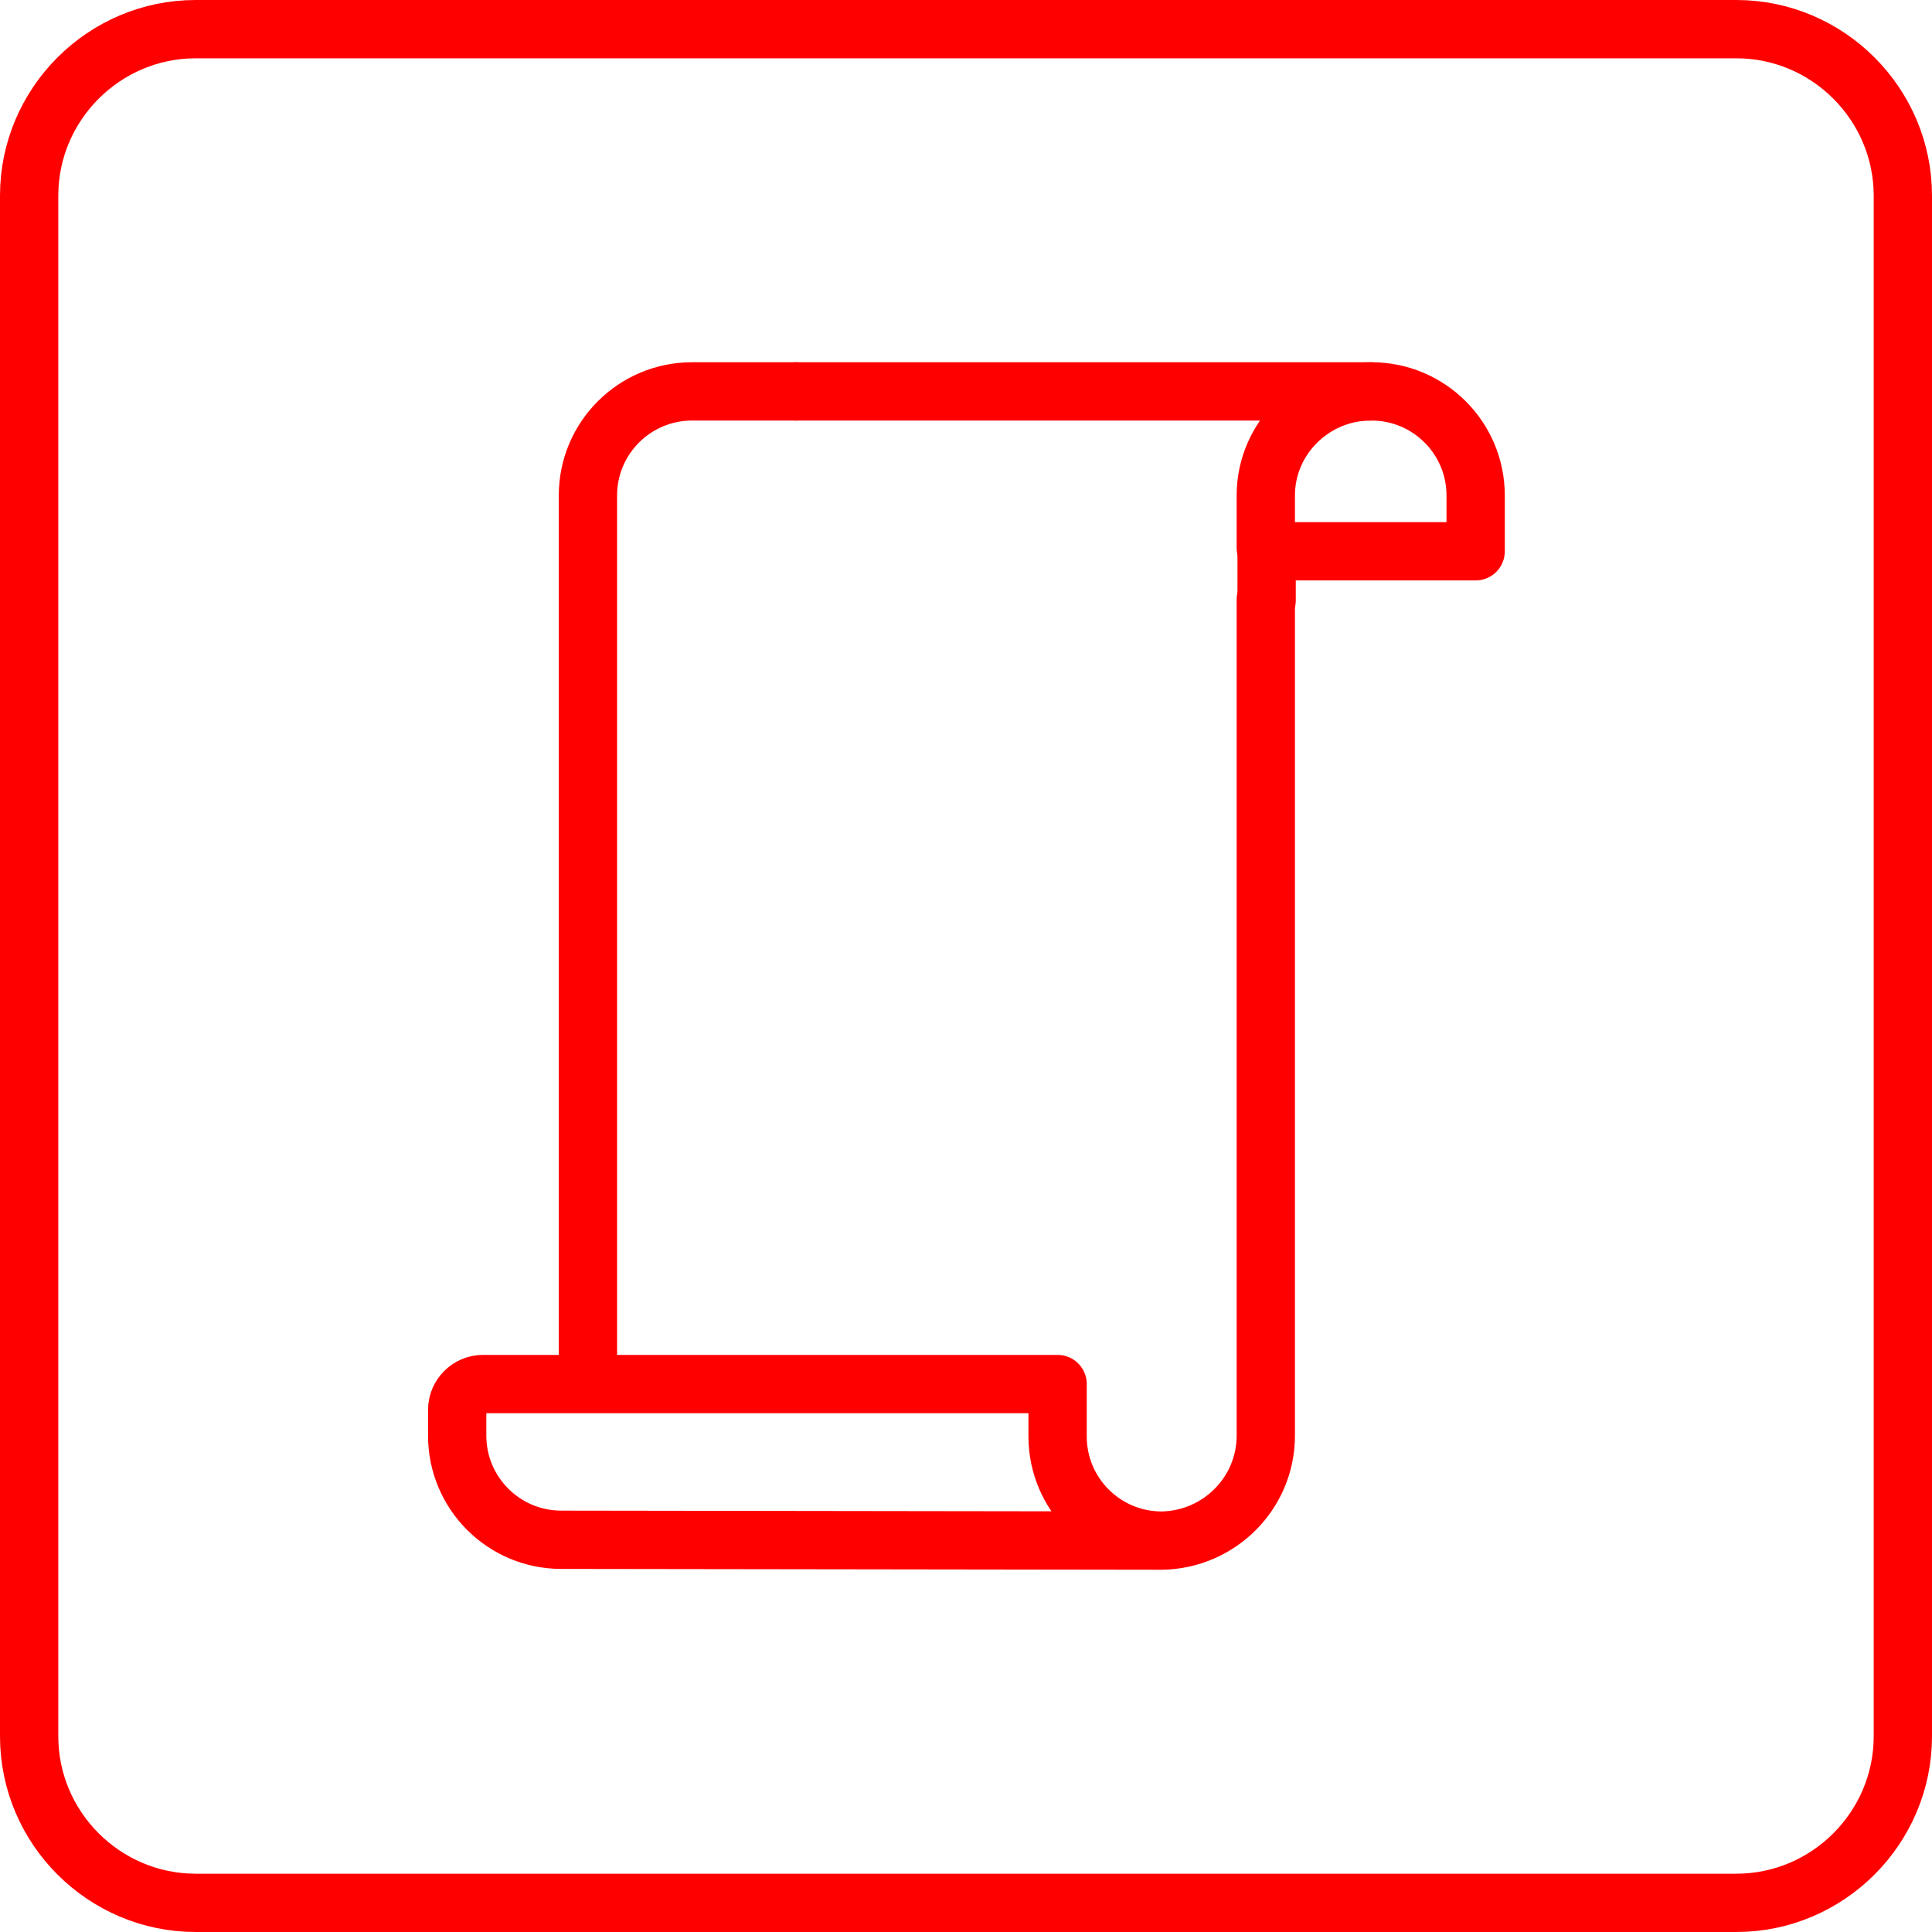 <?xml version="1.0" encoding="utf-8"?>
<!-- Generator: Adobe Illustrator 24.2.0, SVG Export Plug-In . SVG Version: 6.00 Build 0)  -->
<svg version="1.1" id="Icons" xmlns="http://www.w3.org/2000/svg" xmlns:xlink="http://www.w3.org/1999/xlink" x="0px" y="0px"
	 viewBox="0 0 232 232" style="enable-background:new 0 0 232 232;" xml:space="preserve">
<style type="text/css">
	.st0{fill:none;stroke:#FF0000;stroke-width:7;stroke-linecap:round;stroke-linejoin:round;stroke-miterlimit:10;}
</style>
<g>
	<path class="st0" d="M208.5,228.5h-185c-11,0-20-9-20-20v-185c0-11,9-20,20-20h185c11,0,20,9,20,20v185
		C228.5,219.5,219.5,228.5,208.5,228.5z"/>
	<g>
		<g>
			<path class="st0" d="M95.6,47H83.1c-6.9,0-12.5,5.6-12.5,12.5v3.1v103.5"/>
			<polyline class="st0" points="152.1,72.1 152.1,66.3 152.1,65.8 			"/>
			<path class="st0" d="M95.6,47h3.1H127h25.1h12.6c6.9,0,12.5,5.6,12.5,12.5v6.7h-25.1"/>
			<path class="st0" d="M164.6,47c-6.9,0-12.6,5.6-12.6,12.5v6.3"/>
			<path class="st0" d="M139.5,185c-6.9,0-12.5-5.6-12.5-12.5v-6.3H70.5H58c-1.7,0-3.1,1.4-3.1,3.1v3.1c0,6.9,5.6,12.5,12.5,12.5
				L139.5,185c6.9-0.1,12.5-5.7,12.5-12.6v-3.1v-91V72"/>
		</g>
	</g>
</g>
</svg>
